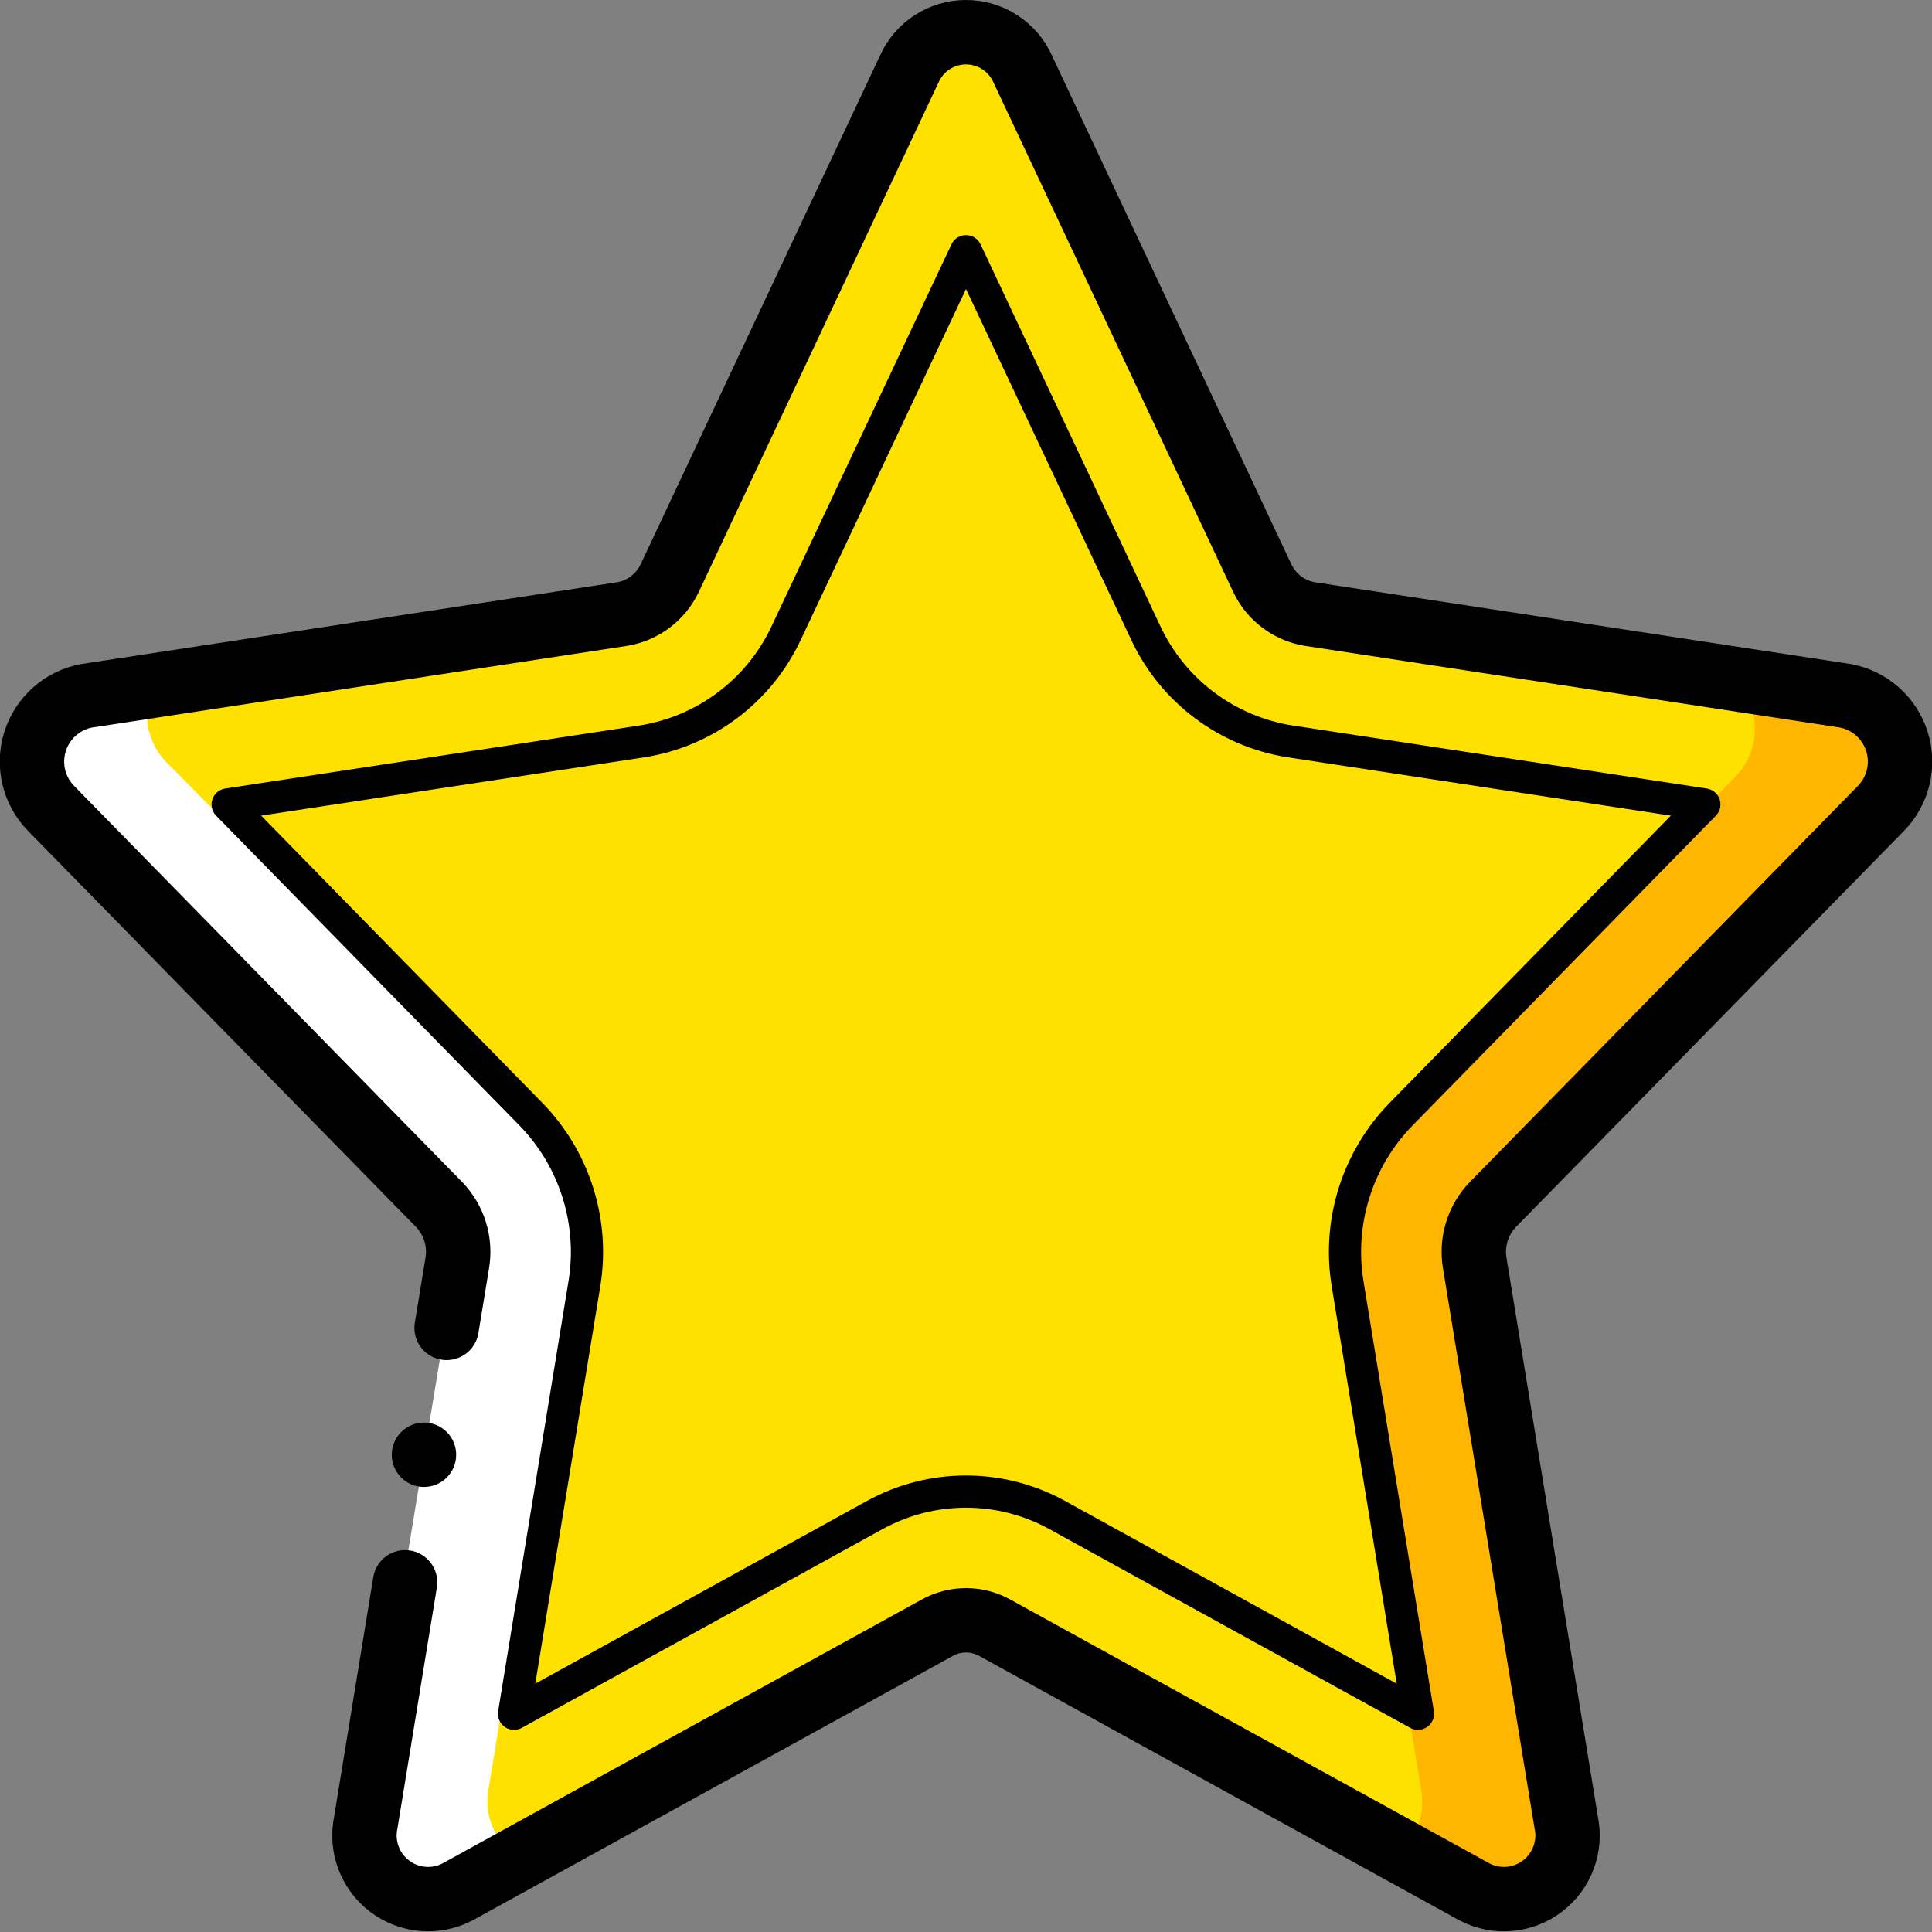 <?xml version="1.0" ?><svg height="60px" version="1.1" viewBox="0 0 60 60" width="60px" xmlns="http://www.w3.org/2000/svg" xmlns:xlink="http://www.w3.org/1999/xlink"><rect x="0" y="0" width="60" height="60" fill="#808080" stroke="none"/><title/><desc/><defs/><g fill="none" fill-rule="evenodd" id="Page-1" stroke="none" stroke-width="1"><g id="020---Star" transform="translate(0, 1)"><g id="Colour"><path d="M31.757,1.144 L39.201,16.948 C39.474,17.545 40.027,17.966 40.676,18.071 L57.32,20.605 C58.073,20.751 58.684,21.299 58.911,22.031 C59.138,22.763 58.944,23.561 58.406,24.107 L46.362,36.408 C45.897,36.891 45.688,37.565 45.799,38.226 L48.642,55.596 C48.797,56.342 48.509,57.112 47.903,57.574 C47.296,58.036 46.478,58.108 45.799,57.76 L30.912,49.559 C30.345,49.244 29.655,49.244 29.088,49.559 L14.201,57.76 C13.522,58.108 12.704,58.036 12.097,57.574 C11.491,57.112 11.203,56.342 11.358,55.596 L14.201,38.226 C14.312,37.565 14.103,36.891 13.638,36.408 L1.594,24.107 C1.056,23.561 0.862,22.763 1.089,22.031 C1.316,21.299 1.927,20.751 2.68,20.605 L19.324,18.071 C19.973,17.966 20.526,17.545 20.799,16.948 L28.243,1.144 C28.551,0.449 29.239,-5.16717968e-06 30,-5.16717968e-06 C30.761,-5.16717968e-06 31.449,0.449 31.757,1.144 Z" fill="#FFE100" id="Shape"/><path d="M45.358,36.41 C44.893,36.894 44.686,37.569 44.798,38.23 L47.638,55.6 C47.793,56.346 47.505,57.114 46.899,57.576 C46.293,58.037 45.475,58.109 44.798,57.76 L43.048,56.8 C43.855,56.386 44.298,55.493 44.138,54.6 L41.298,37.23 C41.186,36.569 41.393,35.894 41.858,35.41 L53.908,23.11 C54.667,22.318 54.697,21.078 53.978,20.25 L56.318,20.61 C57.071,20.754 57.683,21.302 57.911,22.034 C58.139,22.766 57.946,23.564 57.408,24.11 L45.358,36.41 Z" fill="#FFB600" id="Shape"/><path d="M18.078,36.974 C18.192,36.303 17.979,35.619 17.505,35.131 L5.174,22.679 C4.426,21.915 4.36,20.716 5.02,19.875 L4.119,20.012 C4.149,19.966 4.174,19.918 4.208,19.875 L2.407,20.148 C1.64,20.287 1.013,20.839 0.778,21.583 C0.544,22.327 0.742,23.139 1.291,23.692 L13.622,36.144 C14.097,36.631 14.31,37.316 14.195,37.986 L11.289,55.571 C11.161,56.237 11.374,56.922 11.857,57.398 C12.339,57.874 13.027,58.078 13.691,57.942 C14.138,58.042 14.606,57.976 15.008,57.758 L16.584,56.897 C15.587,56.589 14.98,55.584 15.171,54.559 L18.078,36.974 Z" fill="#FFFFFF" id="Shape"/><path d="M18.148,38.872 C18.463,36.954 17.849,35.001 16.494,33.608 L7.07,23.983 L19.927,22.026 C21.891,21.721 23.575,20.458 24.417,18.656 L30,6.802 L35.581,18.653 C36.423,20.456 38.107,21.72 40.073,22.026 L52.93,23.983 L43.504,33.61 C42.149,35.003 41.536,36.957 41.852,38.874 L44.036,52.222 L32.842,46.055 C31.073,45.079 28.928,45.079 27.159,46.054 L15.964,52.222 L18.148,38.872 Z" fill="#FFE100" id="Shape"/></g><g id="Outline"><path d="M13.87,40.24 L14.2,38.23 C14.312,37.569 14.105,36.894 13.64,36.41 L1.59,24.11 C1.052,23.564 0.859,22.766 1.087,22.034 C1.315,21.302 1.927,20.754 2.68,20.61 L19.32,18.07 C19.967,17.963 20.521,17.544 20.8,16.95 L28.24,1.14 C28.551,0.446 29.24,5.07226368e-06 30,5.07226368e-06 C30.76,5.07226368e-06 31.449,0.446 31.76,1.14 L39.2,16.95 C39.479,17.544 40.033,17.963 40.68,18.07 L57.32,20.61 C58.073,20.754 58.685,21.302 58.913,22.034 C59.141,22.766 58.948,23.564 58.41,24.11 L46.36,36.41 C45.895,36.894 45.688,37.569 45.8,38.23 L48.64,55.6 C48.795,56.346 48.508,57.114 47.901,57.576 C47.295,58.037 46.477,58.109 45.8,57.76 L30.91,49.56 C30.346,49.24 29.654,49.24 29.09,49.56 L14.2,57.76 C13.523,58.109 12.705,58.037 12.099,57.576 C11.492,57.114 11.205,56.346 11.36,55.6 L12.58,48.14" id="Shape" stroke="#000000" stroke-linecap="round" stroke-linejoin="round" stroke-width="2"/><path d="M18.148,38.872 C18.463,36.954 17.849,35.001 16.494,33.608 L7.07,23.983 L19.927,22.026 C21.891,21.721 23.575,20.458 24.417,18.656 L30,6.802 L35.581,18.653 C36.423,20.456 38.107,21.72 40.073,22.026 L52.93,23.983 L43.504,33.61 C42.149,35.003 41.536,36.957 41.852,38.874 L44.036,52.222 L32.842,46.055 C31.073,45.079 28.928,45.079 27.159,46.054 L15.964,52.222 L18.148,38.872 Z" id="Shape" stroke="#000000" stroke-linecap="round" stroke-linejoin="round"/><circle cx="13.167" cy="44.179" fill="#000000" fill-rule="nonzero" id="Oval" r="1"/></g></g></g></svg>